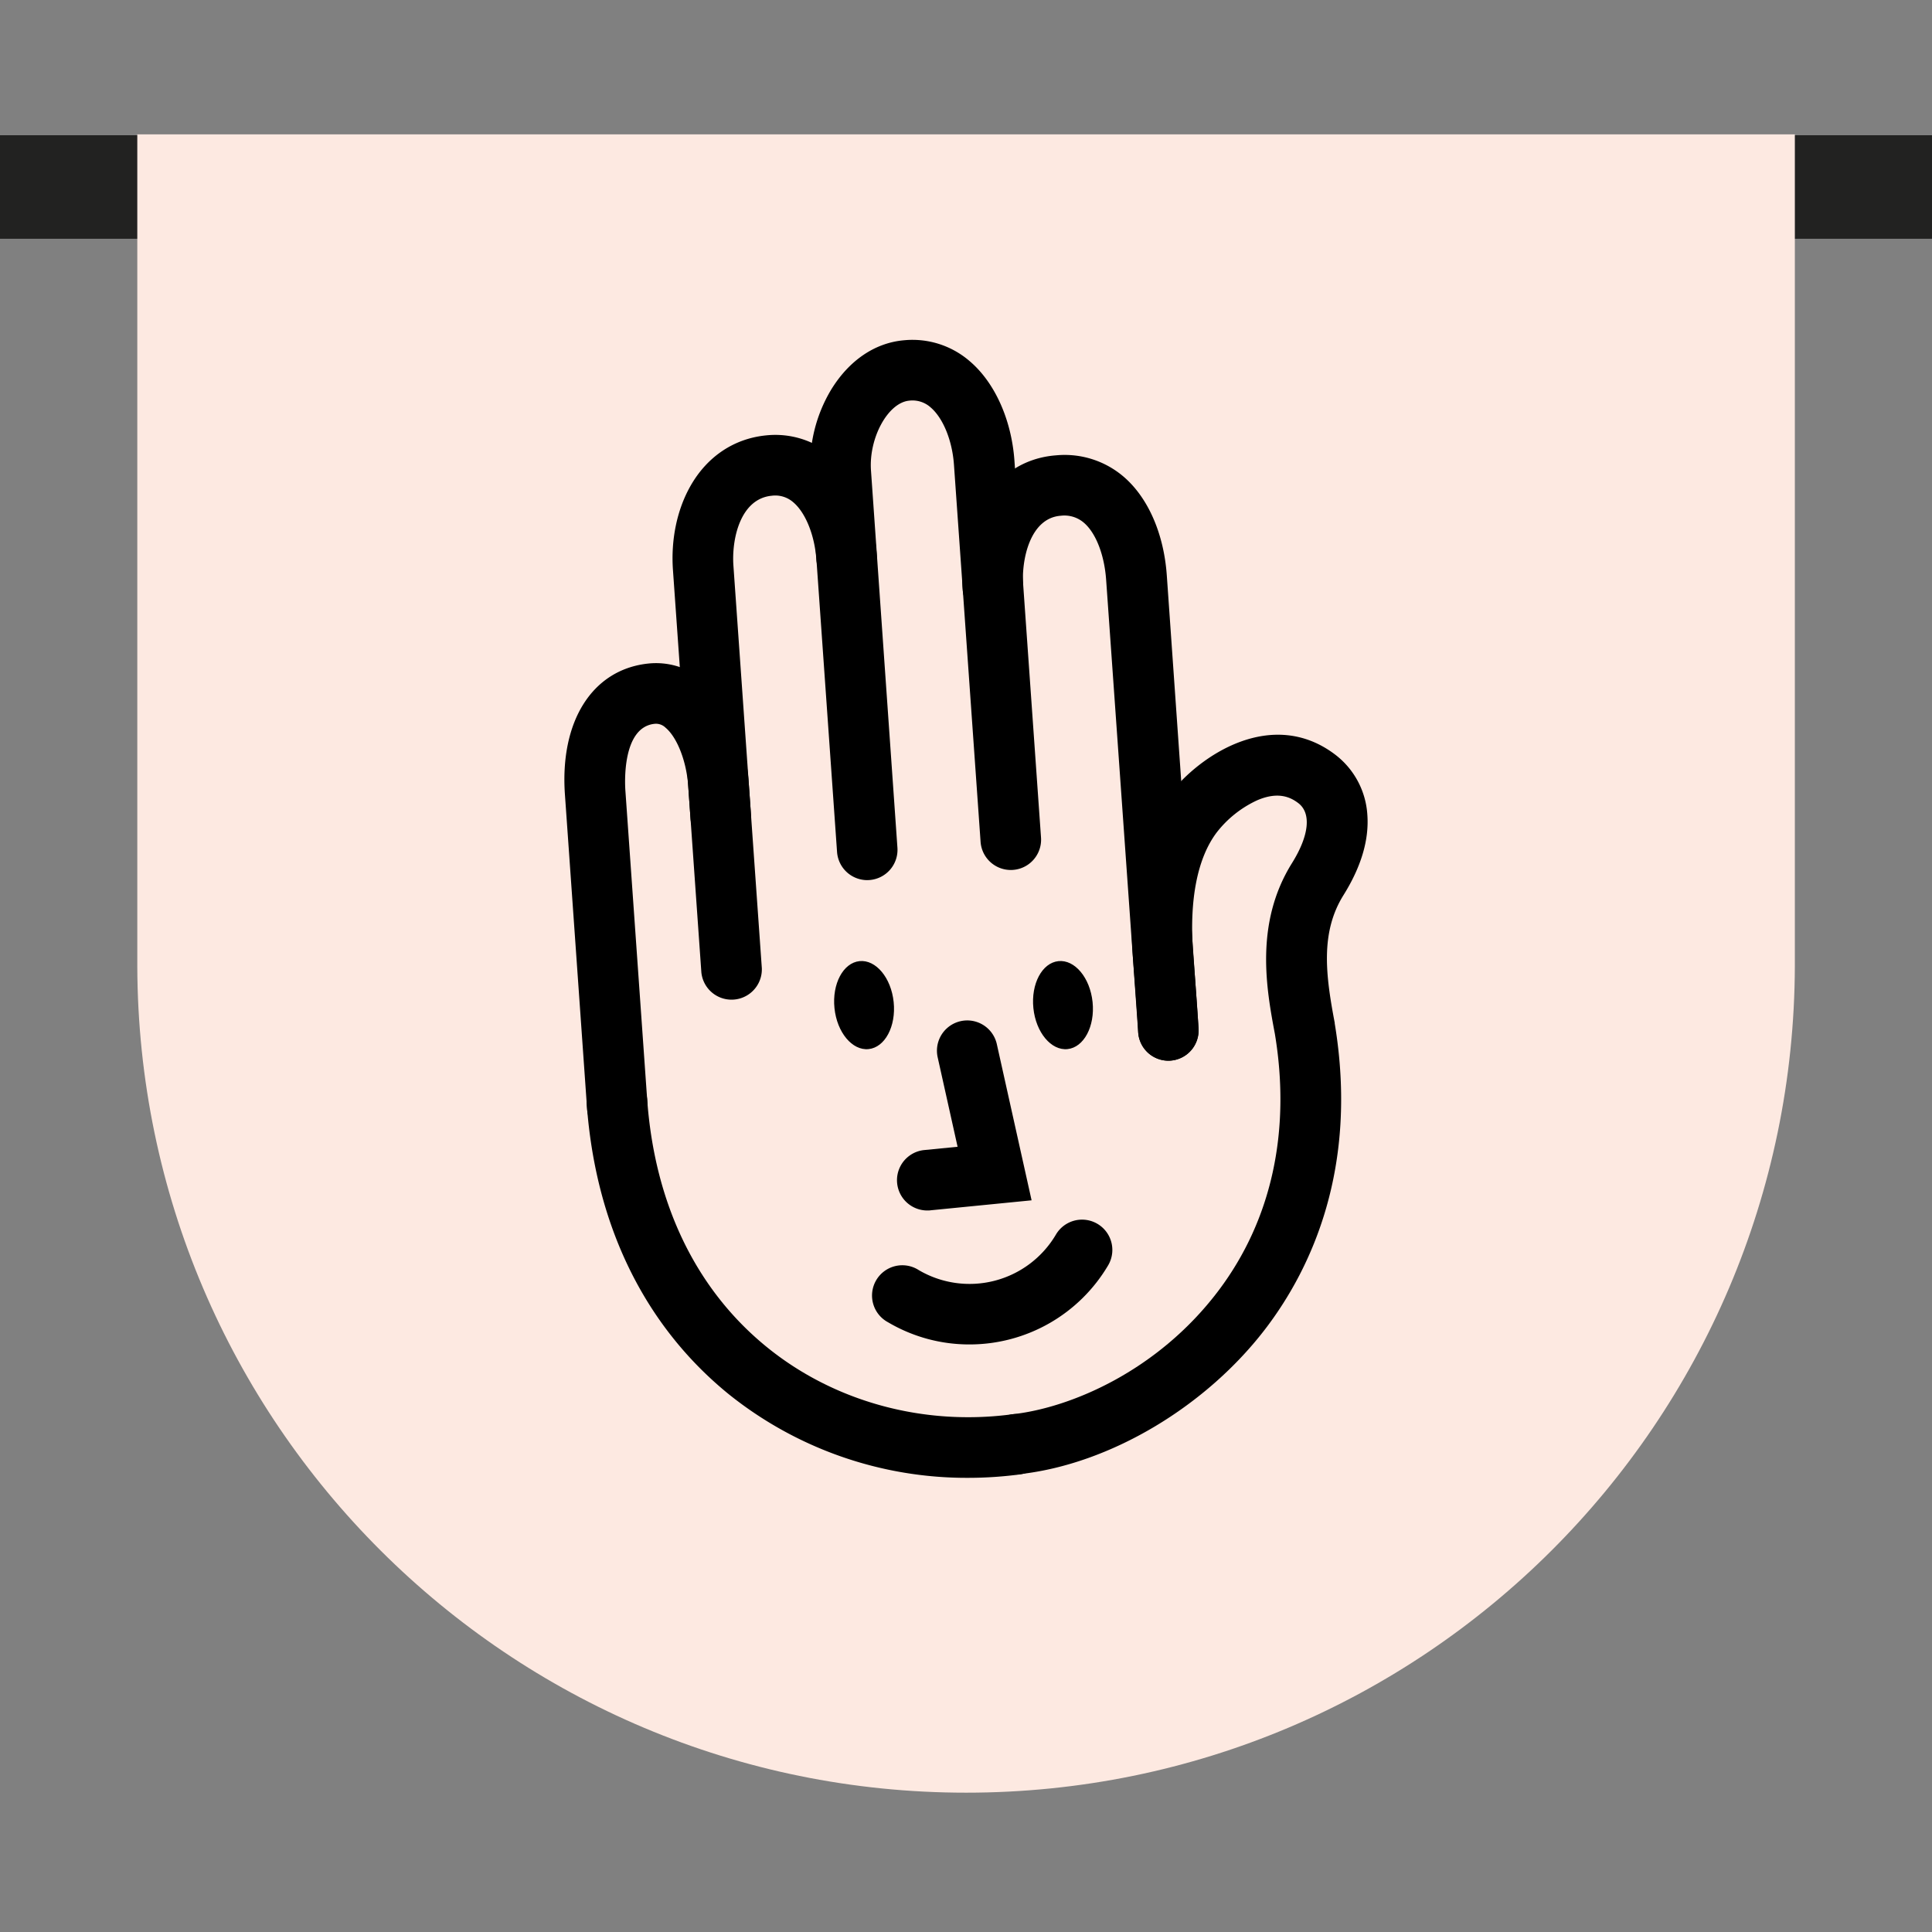 <svg xmlns="http://www.w3.org/2000/svg" viewBox="0 0 648 648"><rect x="0" y="0" width="648" height="648" fill="#808080" stroke="none"/><defs><style>.cls-1{fill:#222221;}.cls-2{fill:#fde9e1;}</style></defs><g id="Graphic"><rect class="cls-1" y="45.36" width="648" height="34.72"/><path class="cls-2" d="M46.05,45.07V324h0c.37,153.19,124.67,277.27,278,277.27S601.58,477.19,602,324h0V45.07Z"/><path d="M391.88,355.77a10.15,10.15,0,0,1-10.12-9.45L371,194.44c-.59-8.31-3.42-15.62-7.4-19.06a10,10,0,0,0-7.79-2.4c-10.36.75-13.26,14.76-12.65,23.42a10.16,10.16,0,0,1-20.27,1.43c-1.46-20.67,9.07-43.5,31.45-45.12A30.39,30.39,0,0,1,377,160c8.14,7.06,13.37,19.08,14.35,33L402,344.89a10.15,10.15,0,0,1-9.42,10.85C392.37,355.76,392.12,355.77,391.88,355.77Z"/><path d="M290.88,295.2a10.17,10.17,0,0,1-10.13-9.45l-8.92-126.51a49.39,49.39,0,0,1,6.94-28.54c6-9.79,14.61-15.67,24.31-16.56a29.32,29.32,0,0,1,22.16,7c8.41,7.14,14,19.58,15,33.28l8.92,126.5a10.16,10.16,0,1,1-20.27,1.43l-8.93-126.5c-.57-8.11-3.65-15.66-7.85-19.23a9.1,9.1,0,0,0-7.14-2.24c-7.13.65-13.61,12.48-12.84,23.43L301,284.32a10.16,10.16,0,0,1-9.42,10.85Z"/><path d="M241.72,284a10.15,10.15,0,0,1-10.12-9.45l-5.89-83.37c-.72-10.21,1.36-20.2,5.86-28.15,5.61-9.91,14.62-15.93,25.37-17a29.42,29.42,0,0,1,22.26,6.92c8.48,7.18,13.91,19.34,14.89,33.36a10.16,10.16,0,1,1-20.27,1.43c-.58-8.21-3.62-15.78-7.76-19.28a9.14,9.14,0,0,0-7.2-2.19c-10.59,1-13.5,14.57-12.87,23.44l5.88,83.37a10.15,10.15,0,0,1-9.42,10.85C242.21,283.94,242,284,241.72,284Z"/><path d="M207,381.49A10.17,10.17,0,0,1,196.92,372l-7.44-105.48c-1.74-24.61,9.15-41.86,27.74-43.94a24.78,24.78,0,0,1,19,5.86c8.32,6.92,13.88,19.53,14.88,33.73l4.42,62.55a10.17,10.17,0,0,1-20.28,1.43l-4.41-62.55c-.58-8.26-3.71-16.3-7.62-19.55a4.58,4.58,0,0,0-3.73-1.27c-10.9,1.22-9.88,20.15-9.73,22.3l7.44,105.49a10.15,10.15,0,0,1-9.42,10.85C207.53,381.48,207.29,381.49,207,381.49Z"/><path d="M324.75,495.67a127.49,127.49,0,0,1-80.4-28.11c-28.24-23-44.69-56.72-47.58-97.59a10.17,10.17,0,0,1,20.28-1.43c2.48,35.12,16.35,63.91,40.12,83.25,22.58,18.37,52.66,26.58,82.52,22.54a10.17,10.17,0,0,1,2.72,20.15A132.86,132.86,0,0,1,324.75,495.67Z"/><ellipse cx="289.8" cy="337.13" rx="9.98" ry="14.83" transform="translate(-33.16 31.62) rotate(-5.91)"/><ellipse cx="356.52" cy="337.13" rx="9.98" ry="14.83" transform="translate(-32.81 38.49) rotate(-5.91)"/><path d="M311.12,406a10.16,10.16,0,0,1-1-20.28l11.06-1.09-6.68-30a10.16,10.16,0,0,1,19.84-4.42L346,402.59l-33.88,3.35C311.79,406,311.45,406,311.12,406Z"/><path d="M325.11,450.93a53.52,53.52,0,0,1-27.26-7.44A10.16,10.16,0,1,1,308.16,426a33.63,33.63,0,0,0,46-11.92,10.16,10.16,0,0,1,17.52,10.31A54,54,0,0,1,325.11,450.93Z"/><path d="M341,494.57a10.16,10.16,0,0,1-1.12-20.26c18.9-2.13,48.23-14.22,68.72-41.31,17.86-23.63,24.44-53.44,19-86.23-2.78-14.77-6.92-37,5.72-57.25,5.79-9.27,6.58-16.81,2.1-20.18-2.46-1.86-6.57-4-13.71-.94a36.55,36.55,0,0,0-13.57,10.74c-6.48,8.54-9.24,22.38-8,40,.1,1.32.26,3.4.44,5.85.52,6.75,1.22,16,1.4,20.18a10.17,10.17,0,0,1-9.74,10.58h-.42A10.17,10.17,0,0,1,381.74,346c-.16-3.84-.88-13.25-1.35-19.49-.19-2.49-.35-4.61-.45-6-1.62-22.95,2.44-41,12.08-53.73,10.4-13.71,34.72-29.56,55.7-13.76a27.51,27.51,0,0,1,10.9,20.37c.59,8.38-2.11,17.4-8,26.83-7.82,12.51-6,26.8-2.95,42.83l0,.21c8.06,48.59-8,82.24-22.85,101.91-20.06,26.53-52.5,45.87-82.66,49.25A9,9,0,0,1,341,494.57Z"/></g></svg>